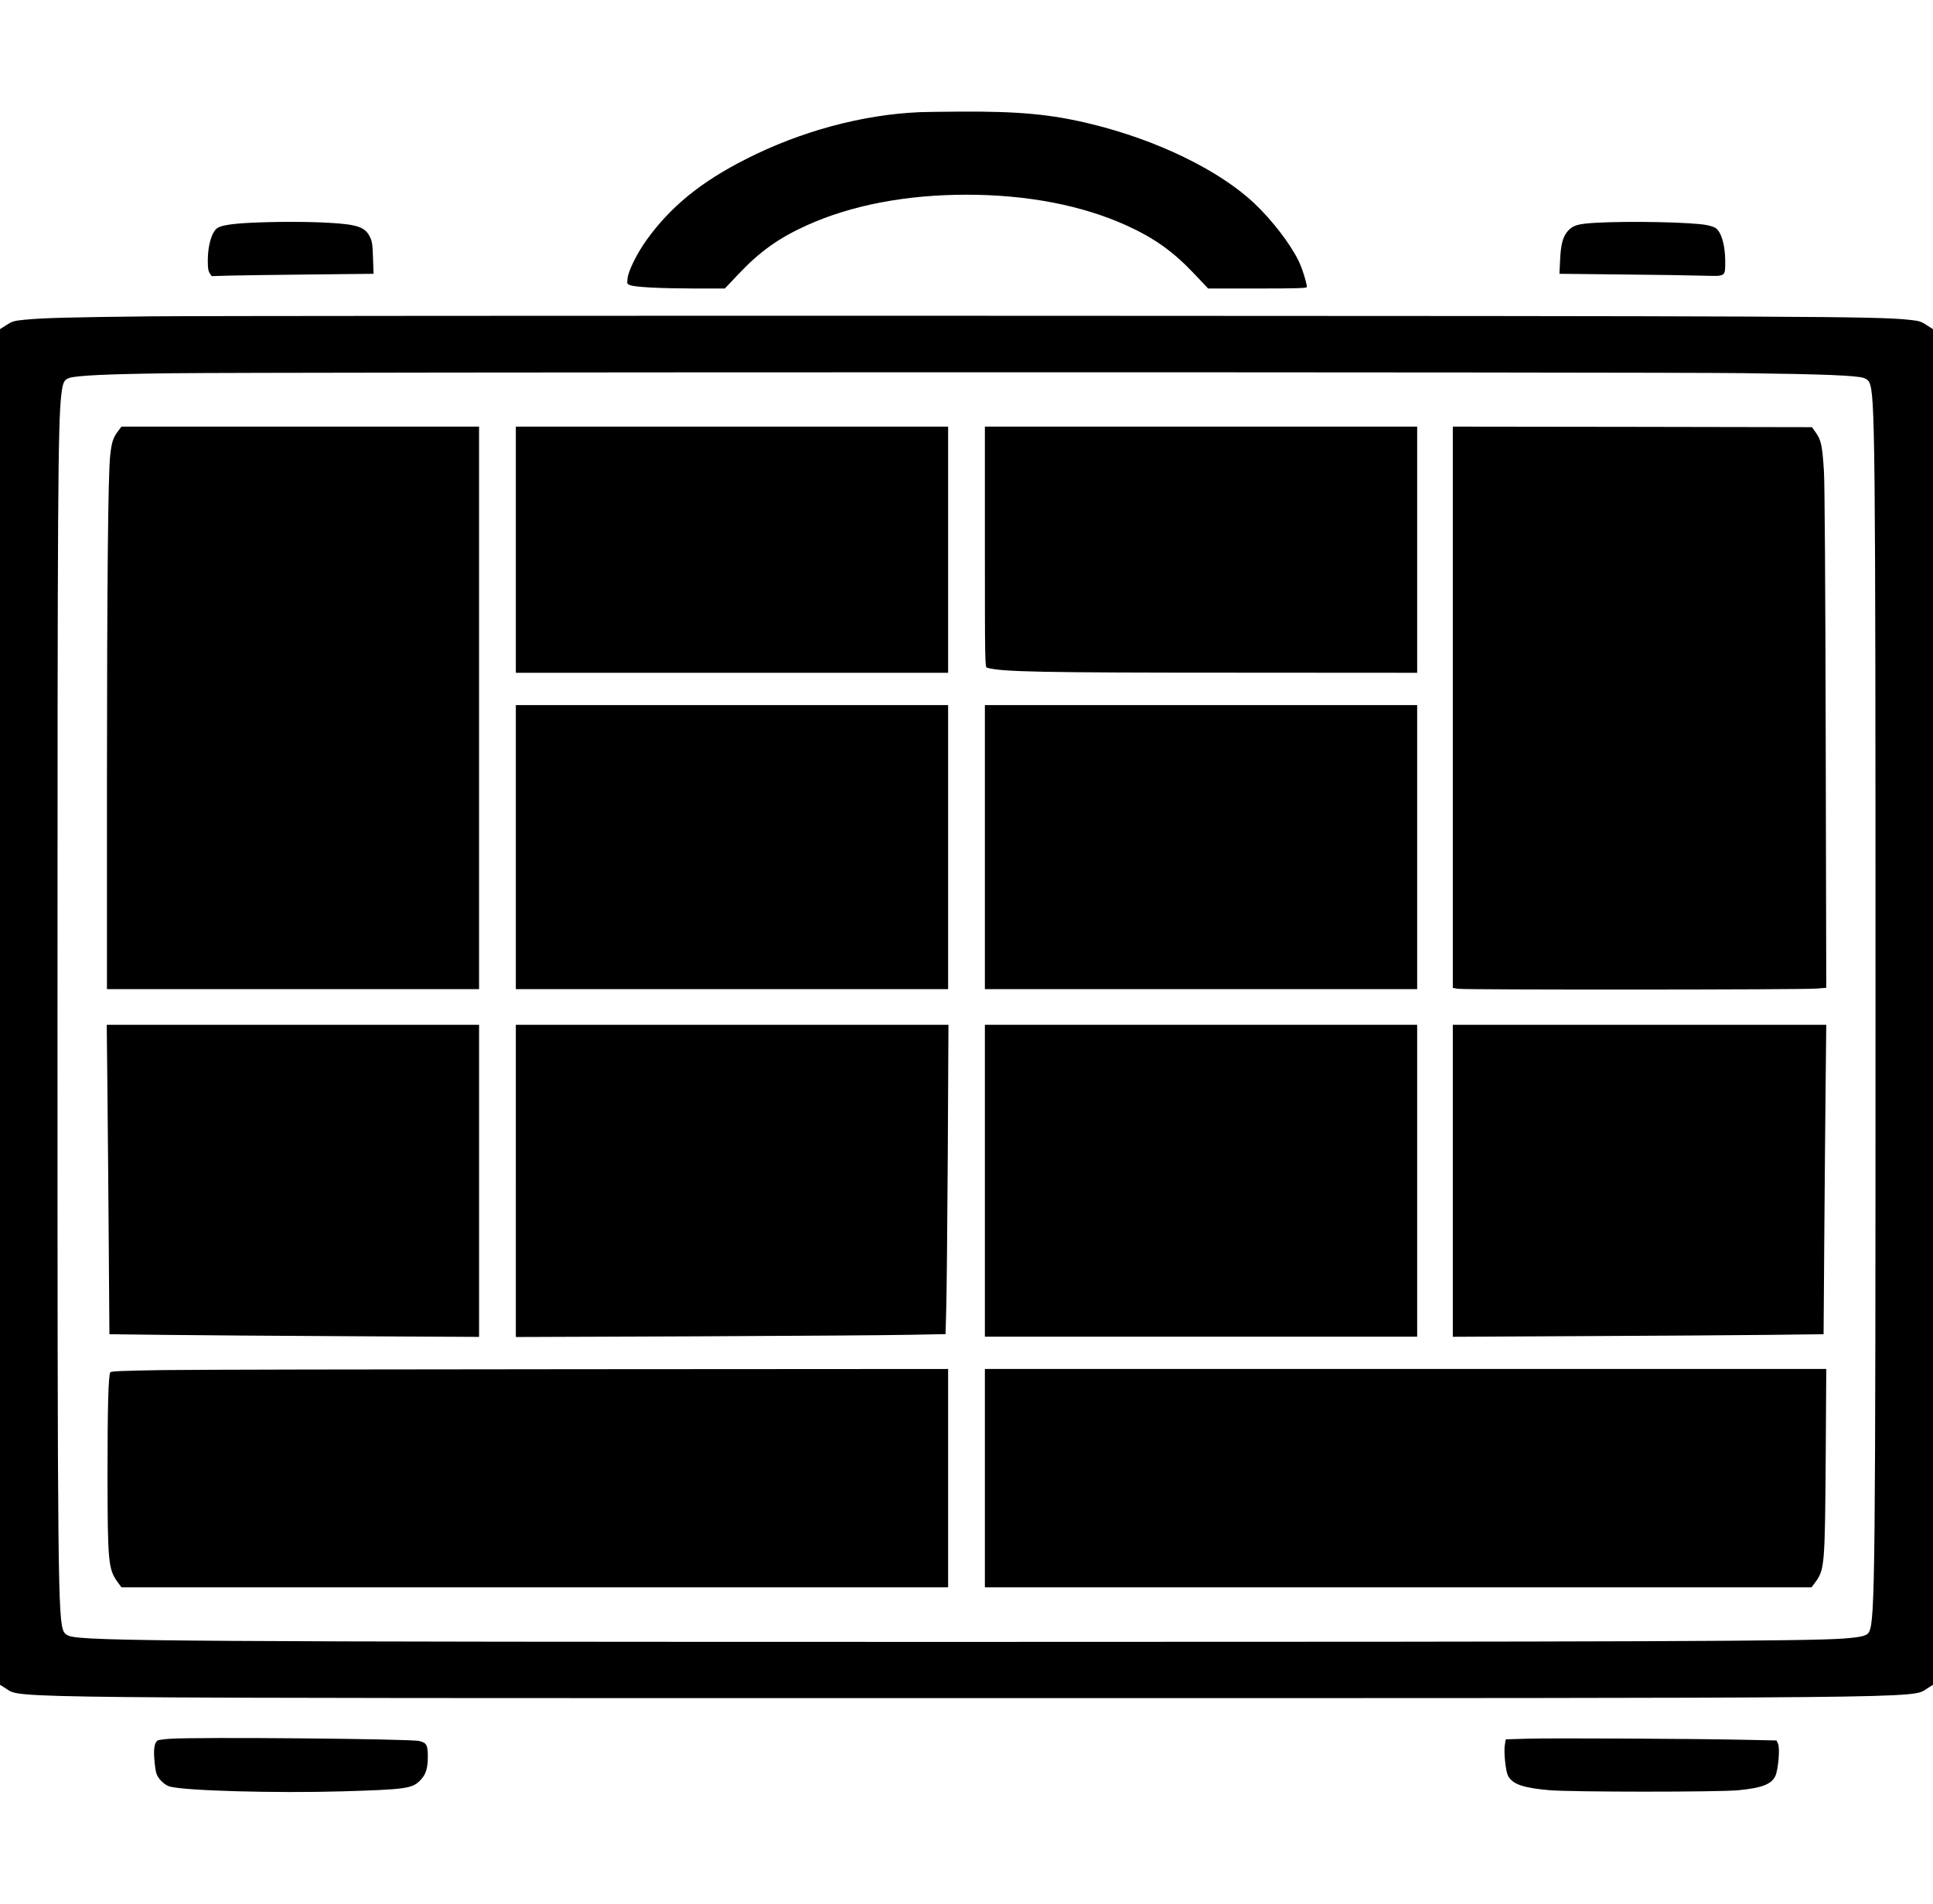 <?xml version="1.0" standalone="no"?>
<!DOCTYPE svg PUBLIC "-//W3C//DTD SVG 20010904//EN"
 "http://www.w3.org/TR/2001/REC-SVG-20010904/DTD/svg10.dtd">
<svg version="1.0" xmlns="http://www.w3.org/2000/svg"
 width="1735pt" height="1709pt" viewBox="0 0 1735 1709"
 preserveAspectRatio="xMidYMid meet">
<g transform="translate(0,1709) scale(0.1,-0.1)"
fill="#000000" stroke="none">
<path d="M8255 16083 c-514 -22 -1067 -171 -1557 -420 -406 -205 -679 -428
-895 -728 -84 -117 -162 -274 -170 -342 -6 -51 -5 -53 23 -63 46 -18 267 -29
570 -30 l280 0 124 131 c190 201 358 321 611 436 401 181 892 275 1434 275
542 0 1033 -94 1434 -275 253 -115 421 -235 611 -436 l124 -131 443 0 c348 0
443 3 443 13 -1 38 -44 176 -76 239 -78 156 -237 362 -392 509 -314 299 -878
573 -1473 717 -353 86 -642 113 -1164 110 -165 -1 -331 -3 -370 -5z"/>
<path d="M2249 15090 c-165 -8 -260 -23 -296 -46 -51 -32 -87 -152 -88 -289 0
-70 4 -97 17 -117 l18 -27 167 5 c93 2 419 7 727 10 l559 6 -5 143 c-4 125 -8
149 -29 191 -43 86 -114 110 -369 124 -196 11 -467 11 -701 0z"/>
<path d="M14325 15090 c-160 -9 -205 -22 -250 -71 -47 -52 -66 -122 -72 -265
l-6 -122 559 -6 c308 -3 637 -8 731 -11 207 -5 198 -12 198 135 -1 142 -36
261 -88 294 -12 8 -47 19 -77 25 -123 26 -688 38 -995 21z"/>
<path d="M1355 14250 c-725 -8 -975 -14 -1140 -31 -89 -9 -106 -14 -157 -47
l-58 -37 0 -6085 0 -6085 58 -37 c133 -85 -120 -83 8617 -83 8737 0 8484 -2
8617 83 l58 37 0 6085 0 6085 -58 37 c-51 33 -68 38 -157 47 -283 31 -878 34
-7955 36 -3924 1 -7445 -1 -7825 -5z m14295 -510 c722 -9 1011 -21 1078 -43
23 -7 42 -22 50 -39 52 -110 56 -455 56 -5578 0 -5125 -4 -5529 -57 -5639 -17
-36 -62 -48 -229 -61 -318 -24 -1823 -30 -7828 -30 -7065 0 -7955 6 -8098 53
-23 7 -42 22 -50 39 -52 110 -56 455 -56 5573 0 4584 4 5266 34 5529 13 112
25 138 72 153 68 22 339 35 908 42 851 11 13293 12 14120 1z"/>
<path d="M1055 13213 c-41 -56 -53 -95 -66 -212 -19 -178 -28 -1114 -29 -2923
l0 -1868 1670 0 1670 0 0 2525 0 2525 -1605 0 -1605 0 -35 -47z"/>
<path d="M4630 12155 l0 -1105 1940 0 1940 0 0 1105 0 1105 -1940 0 -1940 0 0
-1105z"/>
<path d="M8840 12181 c0 -1020 1 -1080 18 -1085 131 -38 462 -45 2290 -45
l1572 -1 0 1105 0 1105 -1940 0 -1940 0 0 -1079z"/>
<path d="M13040 10741 l0 -2520 48 -8 c59 -10 3094 -9 3216 2 l88 7 -5 2236
c-3 1366 -9 2301 -16 2402 -14 224 -25 278 -70 342 l-37 53 -1612 3 -1612 2 0
-2519z"/>
<path d="M4630 9485 l0 -1275 1940 0 1940 0 0 1275 0 1275 -1940 0 -1940 0 0
-1275z"/>
<path d="M8840 9485 l0 -1275 1940 0 1940 0 0 1275 0 1275 -1940 0 -1940 0 0
-1275z"/>
<path d="M964 7328 c3 -310 9 -935 12 -1389 l6 -827 502 -6 c275 -3 1022 -9
1659 -12 l1157 -6 0 1401 0 1401 -1671 0 -1671 0 6 -562z"/>
<path d="M4630 6488 l0 -1401 1618 6 c889 4 1757 10 1928 14 l311 6 6 221 c4
122 10 746 14 1389 l6 1167 -1941 0 -1942 0 0 -1402z"/>
<path d="M8840 6490 l0 -1400 1940 0 1940 0 0 1400 0 1400 -1940 0 -1940 0 0
-1400z"/>
<path d="M13040 6490 l0 -1401 1163 6 c639 3 1388 8 1663 11 l502 6 6 827 c3
454 9 1079 12 1389 l6 562 -1676 0 -1676 0 0 -1400z"/>
<path d="M1457 4790 c-362 -6 -461 -10 -467 -20 -17 -28 -25 -310 -25 -920 1
-780 7 -849 90 -962 l35 -48 3710 0 3710 0 0 980 0 980 -3297 -2 c-1814 -1
-3504 -4 -3756 -8z"/>
<path d="M8840 3820 l0 -980 3710 0 3710 0 35 47 c82 113 85 154 92 1111 l5
802 -3776 0 -3776 0 0 -980z"/>
<path d="M1525 1480 c-49 -3 -98 -10 -107 -14 -29 -13 -41 -70 -33 -164 3 -48
11 -105 17 -127 13 -51 72 -110 123 -124 142 -38 950 -60 1543 -43 576 17 632
25 705 100 49 50 67 106 67 211 0 105 -11 125 -77 141 -83 20 -1993 37 -2238
20z"/>
<path d="M13715 1481 l-200 -6 -8 -50 c-11 -62 7 -234 28 -276 40 -76 132
-109 365 -130 189 -18 1526 -18 1702 -1 214 21 297 53 333 128 26 56 43 250
24 289 l-14 30 -290 6 c-456 10 -1719 16 -1940 10z"/>
</g>
</svg>
